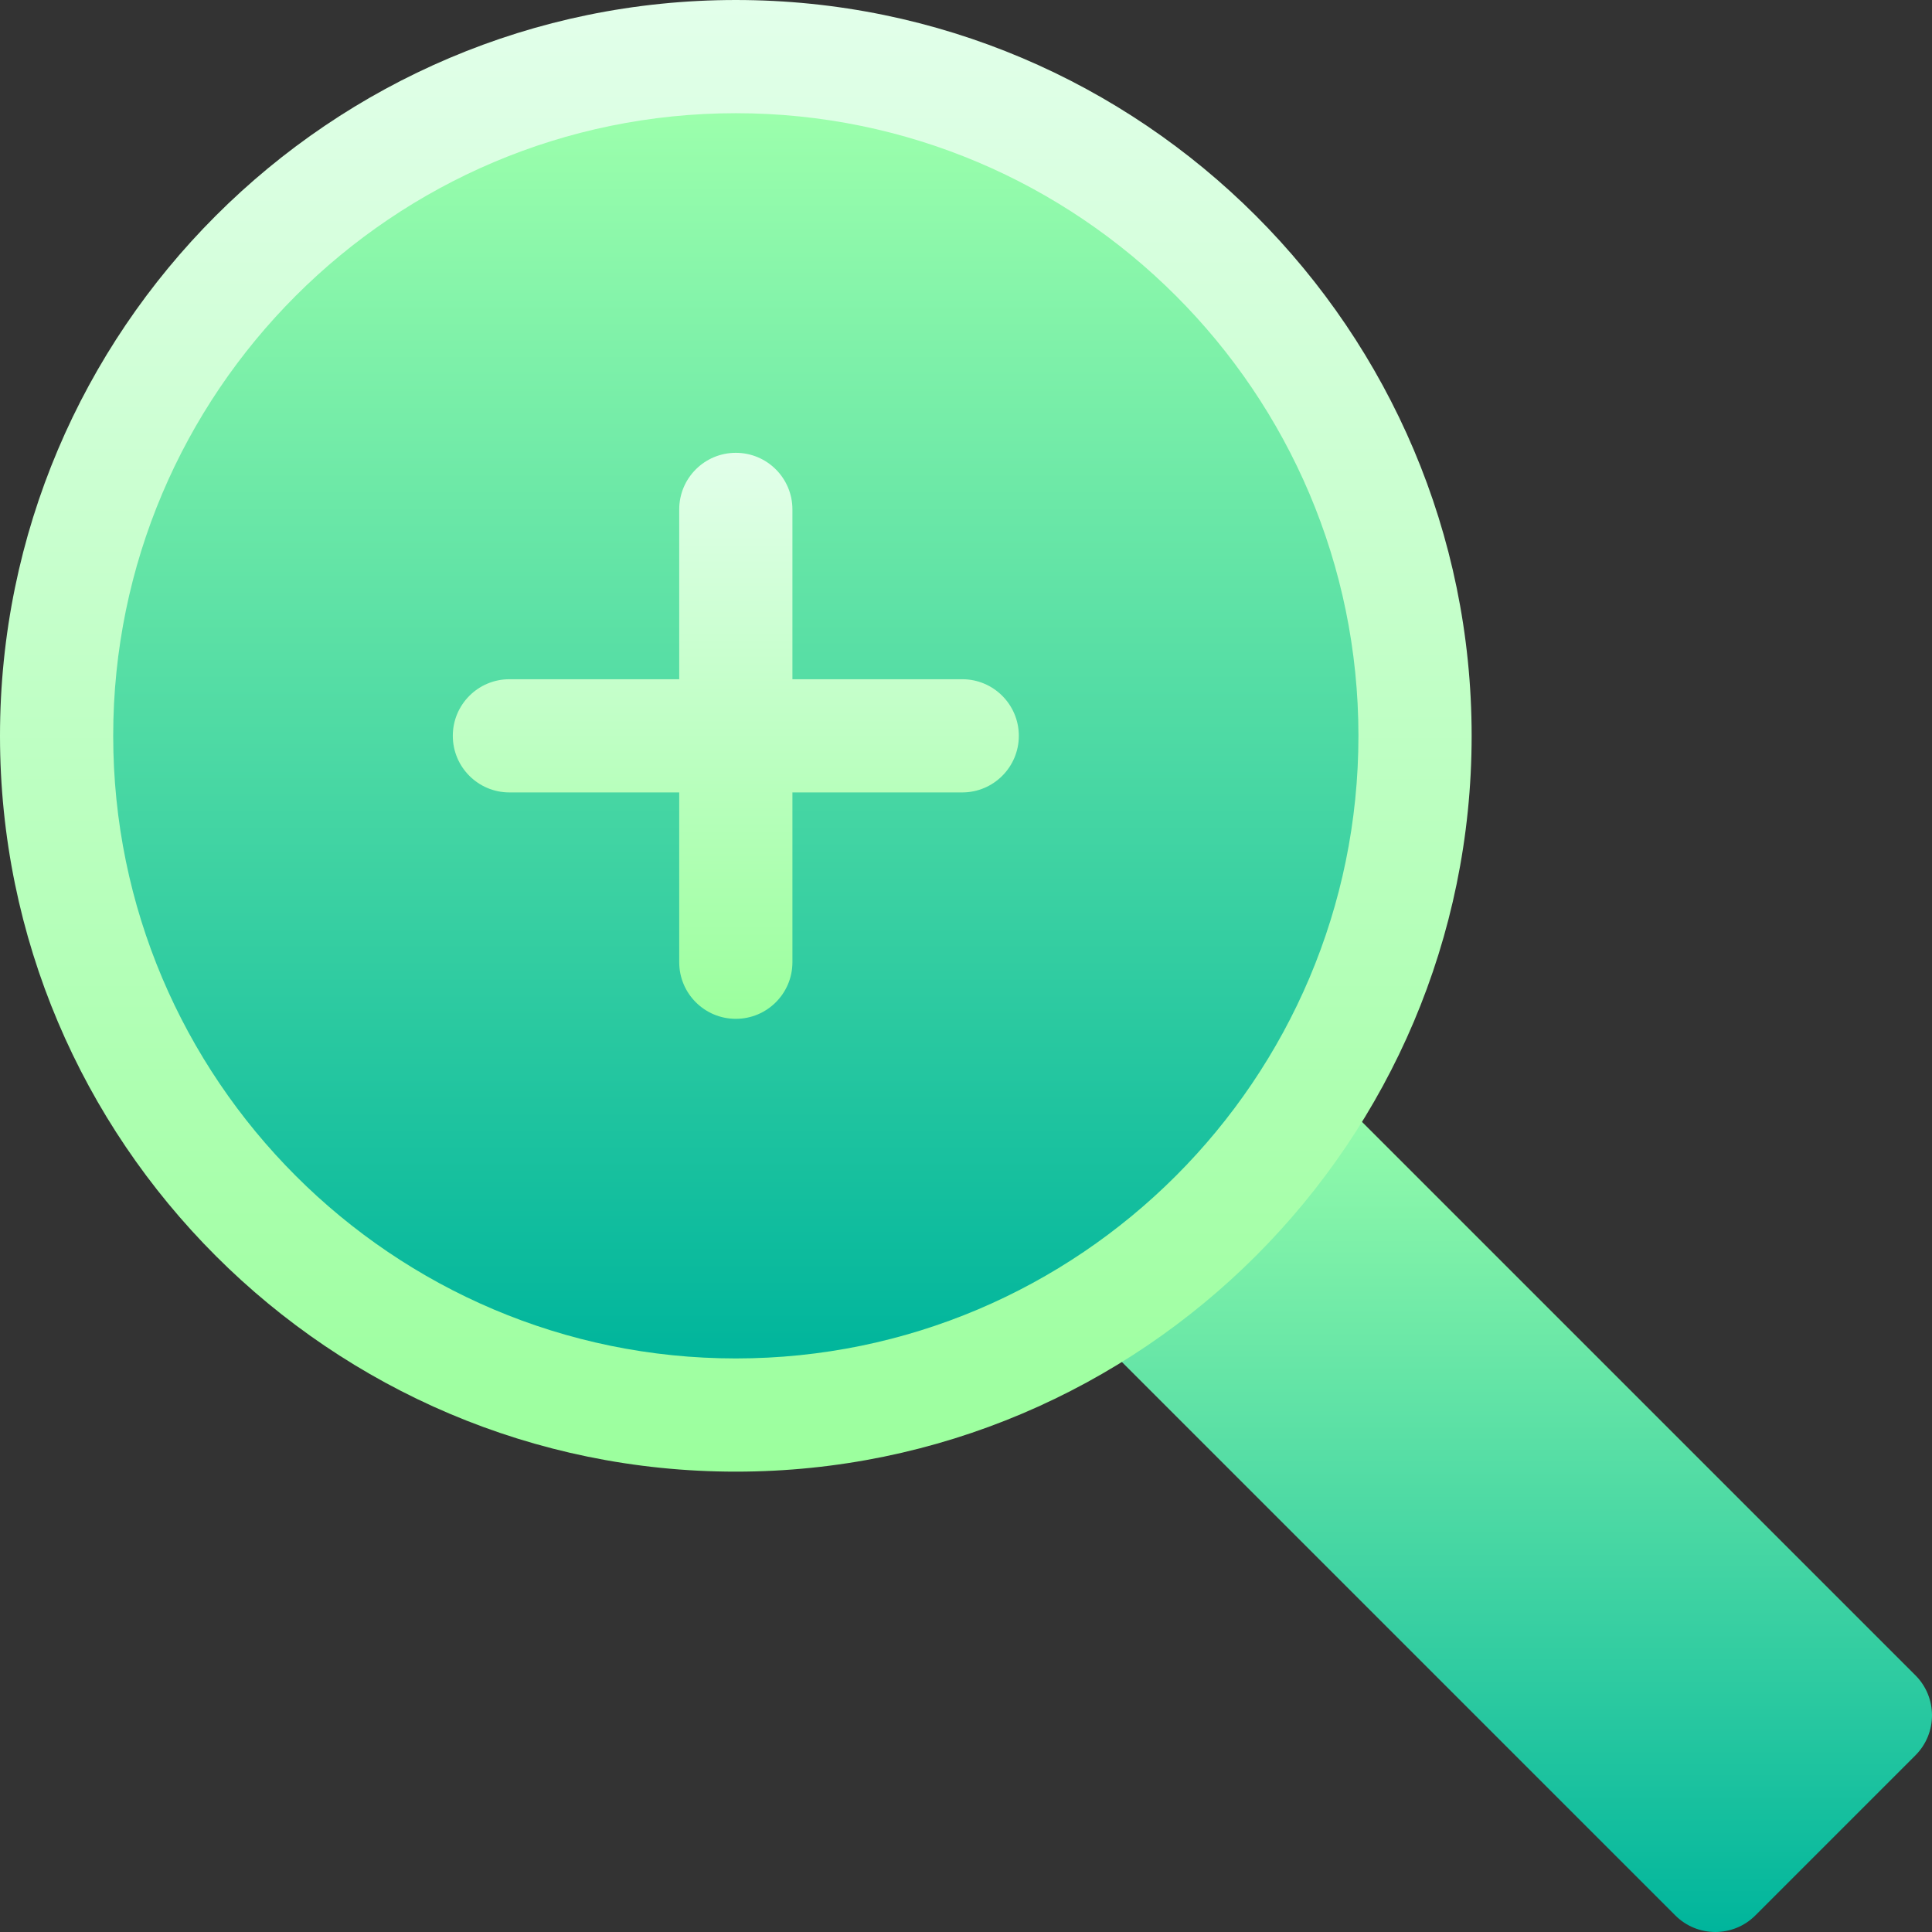 <svg id="Capa_1" enable-background="new 0 0 512 512" height="512" viewBox="0 0 512 512" width="512" xmlns="http://www.w3.org/2000/svg" xmlns:xlink="http://www.w3.org/1999/xlink"><rect x="0" y="0" width="512" height="512" fill="#333333" stroke="none"/><linearGradient id="lg1"><stop offset="0" stop-color="#00b59c"/><stop offset="1" stop-color="#9cffac"/></linearGradient><linearGradient id="SVGID_1_" gradientUnits="userSpaceOnUse" x1="398.149" x2="398.149" xlink:href="#lg1" y1="511.999" y2="284.299"/><linearGradient id="lg2"><stop offset="0" stop-color="#9bff9d"/><stop offset=".997" stop-color="#e2ffea"/><stop offset="1" stop-color="#e2ffea"/></linearGradient><linearGradient id="SVGID_2_" gradientUnits="userSpaceOnUse" x1="195" x2="195" xlink:href="#lg2" y1="390.001" y2=".001"/><linearGradient id="SVGID_3_" gradientUnits="userSpaceOnUse" x1="195" x2="195" xlink:href="#lg1" y1="360.001" y2="30.001"/><linearGradient id="SVGID_4_" gradientUnits="userSpaceOnUse" x1="195" x2="195" xlink:href="#lg2" y1="270.001" y2="120.001"/><g><path d="m507.606 443.972-155.279-155.28c-5.857-5.858-15.355-5.858-21.213 0l-42.422 42.422c-5.858 5.858-5.858 15.355 0 21.213l155.279 155.28c5.854 5.854 15.356 5.857 21.213 0l42.422-42.422c5.858-5.857 5.858-15.355 0-21.213z" fill="url(#SVGID_1_)"/><path d="m195 390.001c-107.523 0-195-87.477-195-195s87.477-195 195-195 195 87.477 195 195-87.477 195-195 195z" fill="url(#SVGID_2_)"/><path d="m195 30.001c-90.981 0-165 74.019-165 165s74.019 165 165 165 165-74.019 165-165-74.019-165-165-165z" fill="url(#SVGID_3_)"/><path d="m255 180.001h-45v-45c0-8.284-6.716-15-15-15s-15 6.716-15 15v45h-45c-8.284 0-15 6.716-15 15s6.716 15 15 15h45v45c0 8.284 6.716 15 15 15s15-6.716 15-15v-45h45c8.284 0 15-6.716 15-15s-6.716-15-15-15z" fill="url(#SVGID_4_)"/></g></svg>